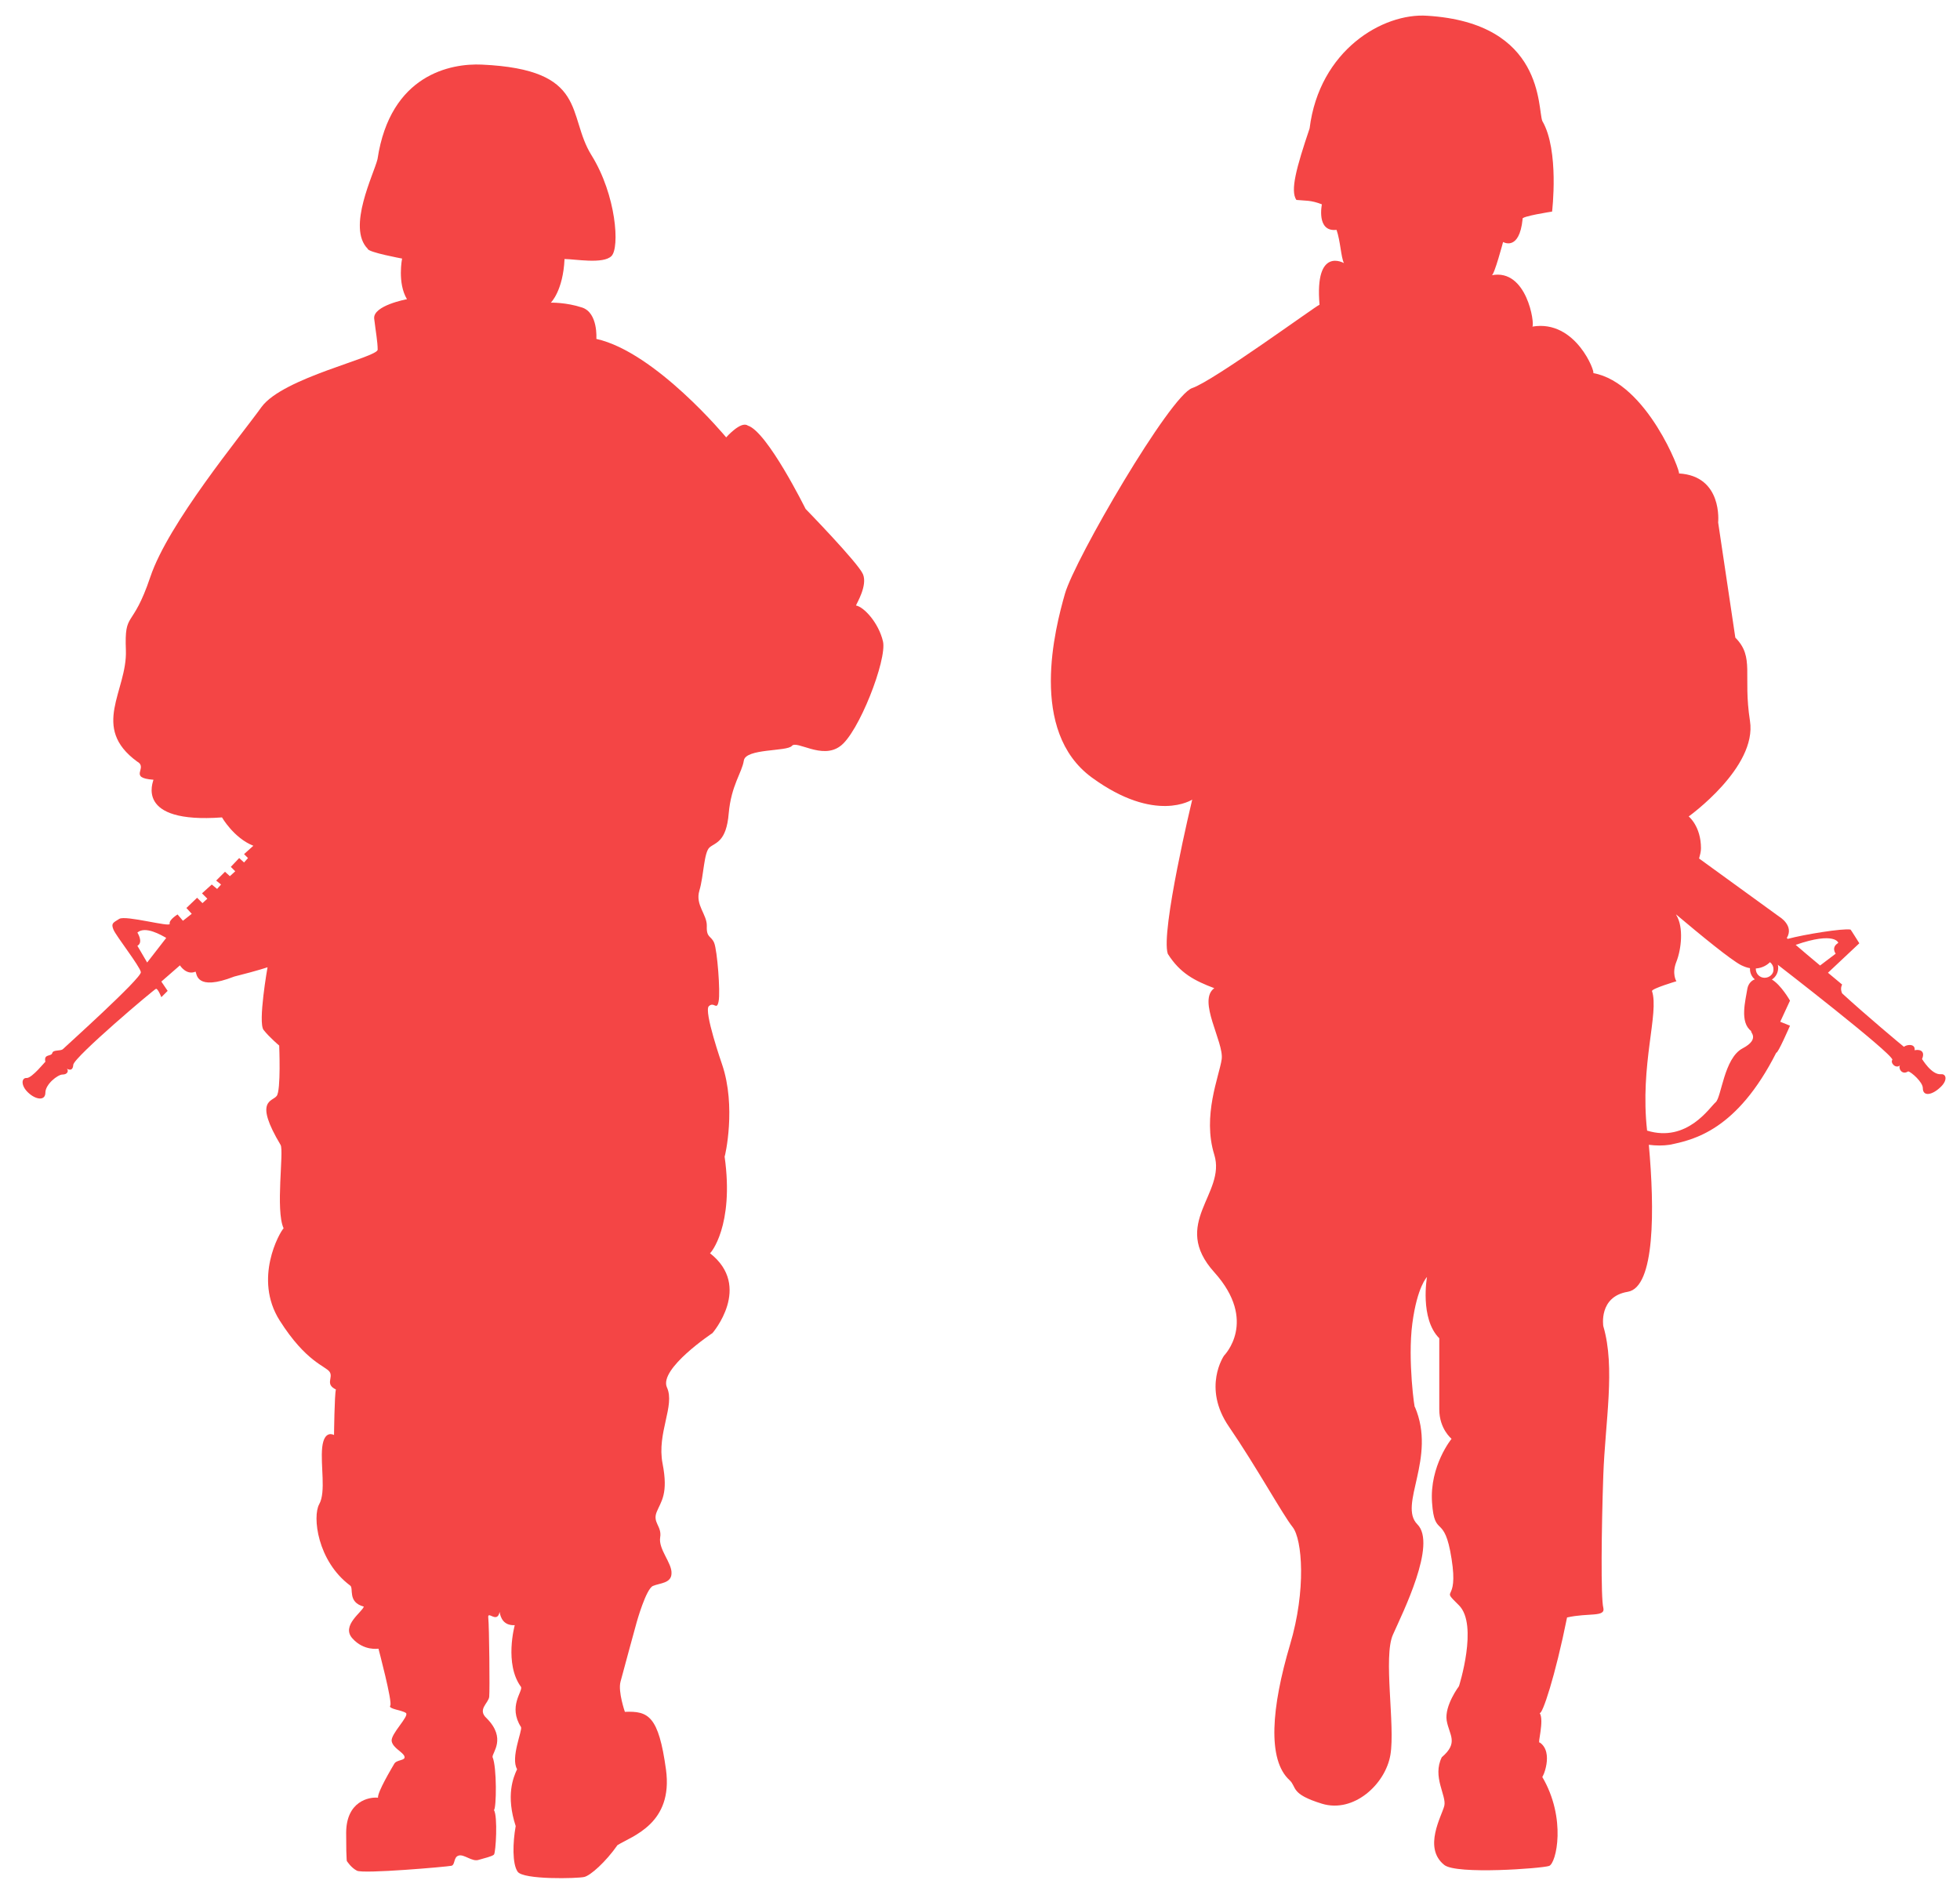 <?xml version="1.0" encoding="utf-8"?>
<!-- Generator: Adobe Illustrator 18.0.0, SVG Export Plug-In . SVG Version: 6.00 Build 0)  -->
<!DOCTYPE svg PUBLIC "-//W3C//DTD SVG 1.1//EN" "http://www.w3.org/Graphics/SVG/1.1/DTD/svg11.dtd">
<svg xmlns="http://www.w3.org/2000/svg" xmlns:xlink="http://www.w3.org/1999/xlink" version="1.1" id="Слой_1" x="0px" y="0px" viewBox="247 0 1244 1200" enable-background="new 247 0 1244 1200" xml:space="preserve">
<path fill="#F44545" stroke="" stroke-width="2" stroke-miterlimit="10" d="M807.4,407c-2.8-11.8-12.1-21.8-17.1-22.7  c0.3-1.2,7.5-12.7,4.4-19.9c-3.1-7.2-36.4-41.4-36.4-41.4s-24.3-49.1-36.7-52.9c-4.4-3.1-13.7,7.5-13.7,7.5s-44.8-54.1-82.4-62.5  c0,0,1.2-16.5-9-19.9c-10.3-3.4-19.9-3.1-19.9-3.1s7.8-7.5,8.7-27.7c6.5,0,24.6,3.4,29.8-1.9c5.3-5.3,3.1-38.6-12.7-64  s-1.6-54.4-69.6-57.5c-19.6-0.9-58.1,6.2-66.2,60c-2.2,9.3-19.6,43.5-6.2,56.9c0,2.2,21.8,6.2,21.8,6.2s-3.1,15.5,3.1,25.8  c0,0-21.8,4-20.8,12.4s2.2,14.6,2.2,19.6c0,5-60,17.7-73.7,36.4c-13.4,18.7-59.1,73.7-70.6,107.9c-11.5,34.2-16.5,20.8-15.5,46.6  c0.9,25.8-22.7,48.8,7.2,70.6c7.2,4-6.2,10.3,10.3,11.5c0,0.9-12.4,28,43.5,23.9c0,0,7.5,13.1,19.9,18l-5.9,5.3l2.5,2.5l-2.5,2.8  l-3.1-2.8l-5.3,5.6l2.8,2.8l-3.4,3.1l-3.1-2.8l-5.6,5.6l3.1,2.5l-2.5,2.8l-3.4-2.8l-6.2,5.6l3.4,3.4l-3.1,2.8l-3.4-3.4l-6.8,6.5  l3.4,3.7l-5.6,4.4l-3.4-4c0,0-5.6,3.4-5,5.9c0.9,2.5-28-5.6-32-3.1c-4,2.5-5.3,2.8-3.7,6.8s16.8,23.3,17.4,27s-47.9,47.3-49.4,48.8  s-6.2,0.3-6.8,2.5c-0.6,2.5-5.6,0.3-4.4,5.6c0-0.3-8.4,10.3-11.8,10.3c-3.4-0.3-4,4.7,0.9,9.3s10.9,5.3,10.9,0s7.8-11.5,10.9-11.5  s4-2.2,2.8-3.7c0,0,3.7,2.5,4-2.5c0.6-5,51.3-47.9,52.5-48.2c1.2-0.3,3.4,5.3,3.4,5.3l4-4l-4-5.9l11.8-10.3c0,0,4,6.5,9.9,4  c0.9,1.2,0,12.7,24.6,3.1c15.9-4,21.1-5.9,21.1-5.9s-6.2,35.1-2.5,39.8s9.9,9.9,9.9,9.9s1.2,28.6-1.6,32c-2.8,3.7-14.6,2.5,2.5,31.1  c2.2,4-3.4,41.4,1.9,52.9c-2.5,2.5-19.3,32-2.5,58.5s29.2,28.9,31.7,32.6c2.5,3.7-3.1,7.8,4,11.2c-0.9,2.8-1.2,28.9-1.2,28.9  s-6.2-3.7-7.5,7.8c-1.2,11.5,2.5,28.3-1.9,36.1c-4.4,7.8-1.2,36.1,19.6,51.6c2.5,1.6-1.9,10.6,8.7,13.4c-0.9,3.4-14.6,12.1-7.2,20.2  c7.2,8.1,16.5,6.5,16.5,6.5s9,33.9,7.5,36.1c-1.6,2.2,7.2,2.8,9.9,4.7c2.5,1.9-9.9,13.4-9,18c0.9,4.4,7.2,6.8,8.1,9.6  s-5,1.9-6.5,4.7c-1.6,2.8-10.6,17.7-10.3,21.5c-5.6-0.6-20.2,2.2-20.2,22.4c0,20.2,0.6,18,0.6,18s2.5,4,6.2,5.9  c3.7,2.2,57.5-2.5,60-3.1c2.5-0.6,1.2-5.6,4.7-6.5c3.4-0.9,8.4,4,12.4,2.8c4-1.2,8.7-2.2,9.9-3.4c1.2-1.2,2.5-24.3,0-28.3  c1.6-0.9,1.9-27.4-0.9-33.6c-0.3-2.8,9-11.8-3.7-24.6c-6.2-5.6,1.2-9.6,1.6-13.7s0-45.1-0.6-50.1c-0.6-5,5.6,4,7.2-3.7  c0.6,3.7,2.5,8.7,9.6,8.4c0,0-6.8,24.6,4,39.2c1.2,2.8-8.4,12.4,0,25.5c0.9,2.2-6.8,19.6-2.5,26.7c-2.5,5.3-7.2,16.8-0.9,36.1  c-1.9,10.6-2.2,23.9,1.2,28.9c3.4,5.3,38.2,4.4,42.3,3.4c4-0.9,13.7-9.6,21.1-20.2c9.6-5.9,35.4-13.7,30.8-47.9  c-4.7-34.2-11.2-37.3-26.1-36.7c0,0-4.4-12.7-2.8-19c1.6-6.2,10.3-37.9,10.3-37.9s5.9-21.1,10.3-23s11.8-1.6,11.8-8.1  c0.3-6.5-8.4-15.2-7.2-22.7c1.2-7.2-5-9.3-2.2-16.2c2.8-6.8,7.5-11.5,3.7-30.8c-3.7-19.3,8.1-36.7,2.8-48.2  c-5.3-11.8,28.9-34.5,28.9-34.5s25.5-29.5-1.6-50.7c0.3,0.3,15.5-17.4,9.3-61.3c0.3-0.3,7.5-31.7-1.6-58.5c0,0-11.8-33.9-8.4-37  c3.4-3.1,5,3.1,6.2-3.1c1.2-6.2-0.9-32.3-2.8-37c-1.9-4.7-5-3.1-4.7-10.6c0.3-7.5-7.5-13.4-4.7-22.7c2.8-9.3,2.8-24.3,6.5-27.4  c3.7-3.1,10.6-3.4,12.1-21.5c1.6-18,8.4-25.8,9.6-33.6s27.4-5.6,30.5-9.3c3.1-3.7,19,8.7,30.5,0.3  C791.8,465.7,810.2,418.5,807.4,407z M340.4,610.9l-6.2-10.6c4-2.2,0-8.4,0-8.4c5-4.4,15.2,1.6,18.3,3.4L340.4,610.9z"/>
<path fill="#F44545" stroke="" stroke-width="2" stroke-miterlimit="10" d="M1479,681.8c-6.2,0.6-12.1-9.9-12.1-9.6  c2.5-5.9-2.5-6.2-4.7-5.6c0.6-4.4-5-3.7-6.8-2.2c-1.2-0.9-24.3-20.2-39.2-33.9c-0.9-1.9-0.9-4,0-5.6c0,0-3.7-3.1-9-7.5l19.9-18.7  c0,0-5.6-9-5.6-8.7c-4.7-0.9-29.5,3.1-39.8,5.9c-0.3-0.3-0.6-0.3-0.6-0.6c4.7-7.8-4.7-13.4-4.7-13.4l-51-37c0.6-2.2,1.2-4.4,1.2-6.5  c0-14-7.8-20.2-7.8-20.2s43.5-31.1,38.9-60.6s3.1-40.4-9.3-52.9l-10.9-73.1c0,0,3.1-29.5-24.9-31.1c1.6,0-20.2-57.5-54.4-63.7  c1.6,0-10.9-34.2-38.6-29.5c1.6-1.6-3.4-37-25.8-32.6c1.6,0,7.2-21.1,7.2-21.1s10.3,6.2,12.4-14.6c-1.6-1.6,18.7-4.7,18.7-4.7  s4.7-38.9-6.2-57.5c-3.1-7.8,1.6-62.2-73.1-66.8c-28-1.9-68.4,21.8-74.6,71.5c-8.4,24.9-12.4,39.5-8.4,45.4c5.9,0.6,9,0,16.2,2.8  c0,0-3.7,17.7,9.3,16.2c2.5,7.2,2.8,17.4,4.7,21.1c0,0-18.7-10.9-15.5,26.4c-2.5,0.9-67.5,48.5-80.8,52.9  c-14,4.7-74.6,108.8-80.8,130.6s-23.3,87.1,17.1,116.6c40.4,29.5,63.7,14,63.7,14s-20.2,83.9-15.5,97.9  c7.8,12.4,17.1,17.1,29.5,21.8c-10.9,7.8,6.2,34.2,4.7,45.1c-1.6,10.9-12.4,35.8-4.7,60.6s-28,43.5,0,74.6  c28,31.1,6.2,52.9,6.2,52.9s-14,20.2,3.1,45.1c17.1,24.9,34.2,56,40.4,63.7c6.2,7.8,8.7,40.1-1.6,74.6  c-11.8,39.8-14.6,73.1-0.3,86.1c4.7,4.4,0.3,8.7,20.5,14.9c20.2,6.2,40.4-12.4,43.5-31.1c3.1-18.7-4.7-62.2,1.6-76.2  c6.2-14,28-57.5,15.5-70c-12.4-12.4,12.4-42-1.6-74.6c0,3.1-4.7-29.5-1.6-52.9s9.3-29.5,9.3-29.5s-4.7,26.4,7.8,38.9  c0,0,0,32.6,0,45.1s7.8,18.7,7.8,18.7s-14,17.1-12.4,40.4s7.8,6.2,12.4,35.8c4.7,29.5-7.8,17.1,4.7,29.5c12.4,12.4,0,51.3,0,51.3  s-9.3,12.4-7.8,21.8c1.6,9.3,7.8,14-3.1,23.3c-6.2,12.4,3.1,24.3,1.6,30.8c-1.6,6.5-13.7,26.7,0,37.6c7.8,6.2,61.9,2.2,66.5,0.6  s11.2-30.2-4.4-56.6c0,1.6,7.8-15.5-1.6-21.8c-1.6,1.6,3.1-14,0-18.7c1.6,1.6,9.9-23.3,17.4-60.6c13.7-3.1,24.6,0,23-6.2  s-1.2-49.7,0-83.9c1.2-34.2,7.8-68.4,0-94.8c0,0-3.1-18.7,15.5-21.8c17.4-2.8,17.1-52.5,13.4-93.3c4.7,0.6,9,0.6,13.1,0  c15.5-3.1,42.9-9.3,67.8-58.5c0.9,0.9,8.7-17.1,8.7-17.1l-6.2-2.5l6.2-13.4c0,0-5.6-9.9-11.5-13.4c2.5-1.6,4-4.4,4-7.5  c0-0.6,0-1.2-0.3-1.9c0,0,72.1,55.7,72.8,60.3c-1.6,1.9,2.2,6.2,5,3.4c-1.6,1.2,0.6,6.8,5,4c1.9,0.3,9.3,6.8,9.3,10.6  c0,5.6,5.9,4.4,10.9-0.3C1483.3,685.9,1482.4,681.5,1479,681.8z M1358.6,654.5c-1.6,0,6.2,4.7-5.6,10.9  c-11.8,6.2-13.4,31.1-17.1,34.2c-3.7,3.1-18,25.8-43.5,18c-4.7-42,7.8-74.6,3.1-88.6c0-1.6,15.5-6.2,15.5-6.2s-3.1-4.7,0-12.4  c3.1-7.8,4.7-21.8,0-29.5c0,0,0-0.3-0.3-0.6c15.9,13.4,34.8,28.9,41.4,32.3c1.9,0.9,3.7,1.6,5.6,1.9c0,0.3,0,0.3,0,0.6  c0,2.5,1.2,5,3.1,6.5c-1.9,0.6-4,2.5-4.7,5.6C1354.9,634.9,1350.9,648.9,1358.6,654.5z M1367,620.6c-3.1,0-5.6-2.5-5.6-5.6v-0.3  c4.7-0.3,7.8-2.8,9-4c1.2,0.9,2.2,2.5,2.2,4.4C1372.9,618.1,1370.1,620.6,1367,620.6z M1413.7,598.5c-4.7,2.8-1.6,6.8-1.6,6.8  l-9.9,7.5c-5.6-4.7-11.5-9.6-15.5-13.1C1411.8,591,1414,598.5,1413.7,598.5z"/>
</svg>
